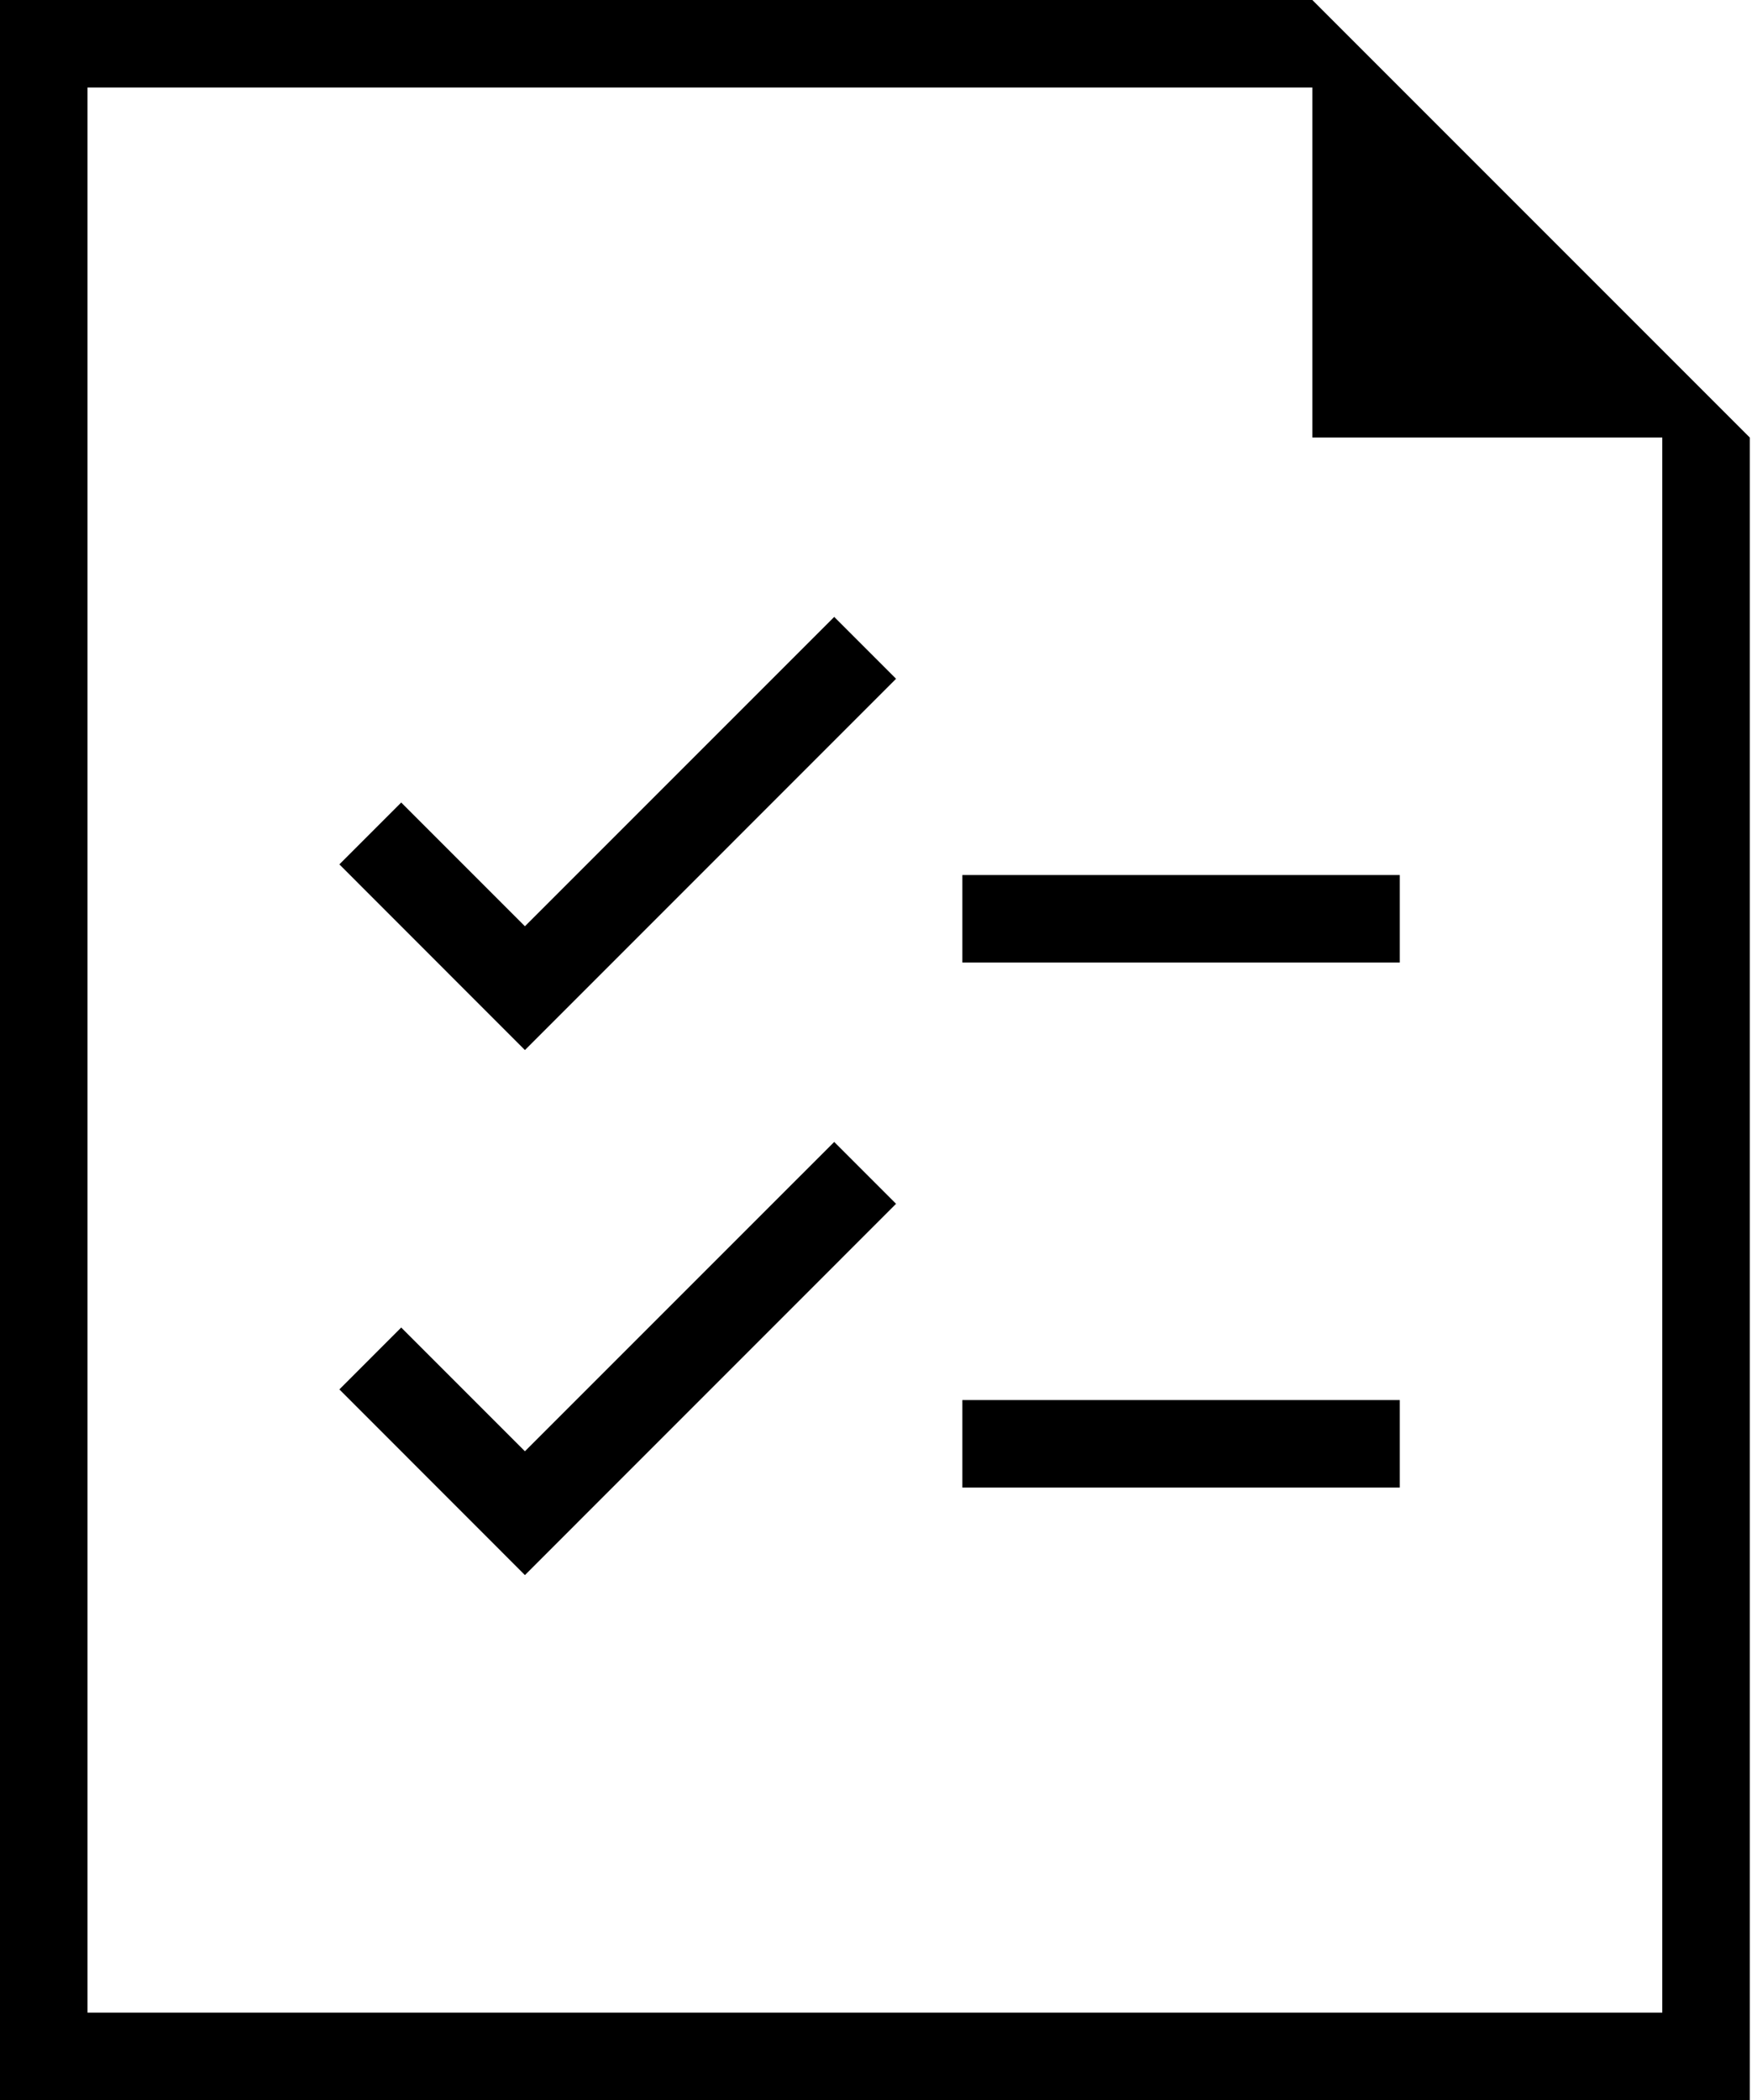 <svg width="524" height="628" viewBox="0 0 524 628" fill="none" xmlns="http://www.w3.org/2000/svg">
<path d="M0 628H523.335V130.831L392.504 0H0V628ZM26.167 26.166H392.505V130.831H497.17V601.834H26.167V26.166Z" fill="black"/>
<path d="M287.829 261.662H418.66V287.83H287.829V261.662Z" fill="black"/>
<path d="M156.997 276.974L120 239.976L101.501 258.475L156.997 314L267.999 202.978L249.5 184.479L156.997 276.974Z" fill="black"/>
<path d="M287.829 418.66H418.66V444.827H287.829V418.66Z" fill="black"/>
<path d="M156.997 433.971L120 396.97L101.501 415.472L156.997 470.996L267.999 359.974L249.5 341.475L156.997 433.971Z" fill="black"/>
</svg>
